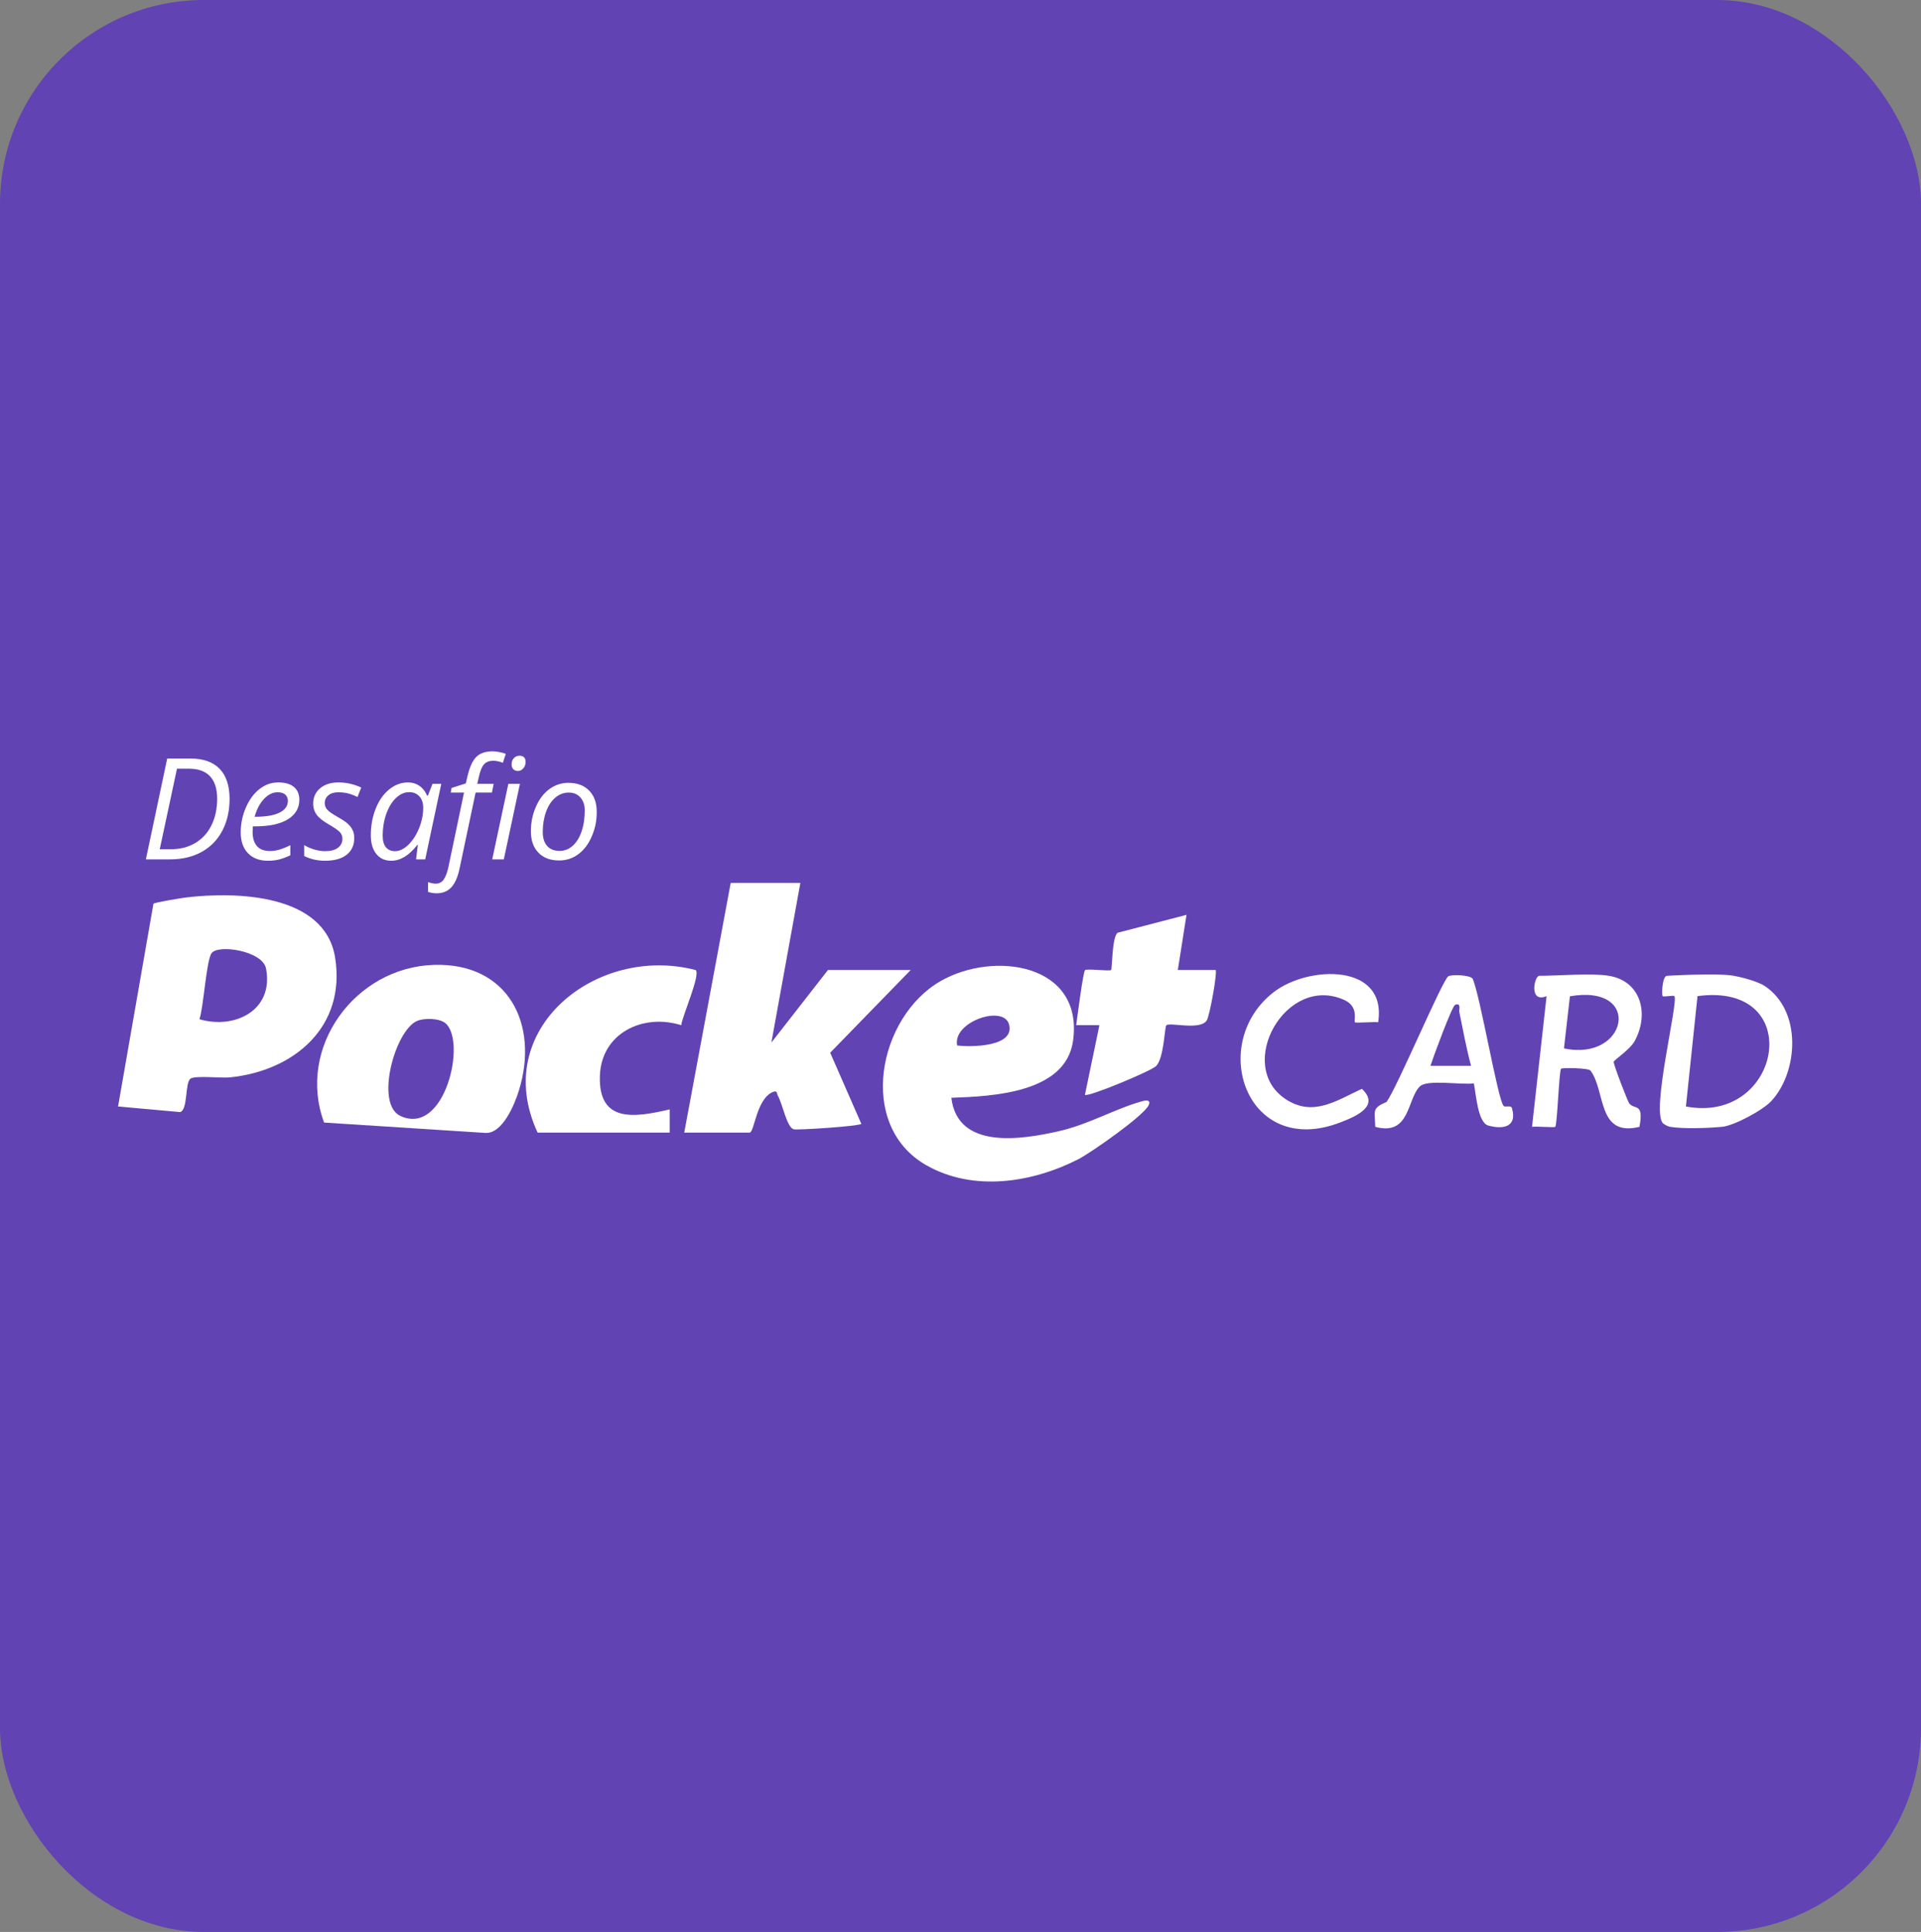 <svg width="179" height="180" viewBox="0 0 179 180" fill="none" xmlns="http://www.w3.org/2000/svg">
<rect x="0" y="0" width="179" height="180" fill="#808080" stroke="none"/>
<rect width="179" height="180" rx="19" fill="#6143B3"/>
<path d="M21.392 74.433C21.392 75.551 21.167 76.538 20.717 77.394C20.268 78.25 19.626 78.91 18.79 79.372C17.954 79.834 16.976 80.066 15.854 80.066H13.593L15.579 70.675H17.775C18.957 70.675 19.855 70.995 20.47 71.636C21.085 72.276 21.392 73.209 21.392 74.433ZM15.925 79.123C16.791 79.123 17.55 78.926 18.206 78.535C18.861 78.143 19.363 77.59 19.712 76.874C20.061 76.159 20.236 75.341 20.236 74.421C20.236 73.501 20.015 72.803 19.574 72.33C19.133 71.857 18.486 71.621 17.634 71.621H16.491L14.885 79.124H15.925V79.123Z" fill="white"/>
<path d="M24.963 80.195C24.176 80.195 23.557 79.962 23.107 79.495C22.657 79.029 22.432 78.382 22.432 77.556C22.432 76.729 22.592 75.979 22.911 75.24C23.231 74.501 23.653 73.926 24.18 73.515C24.707 73.104 25.286 72.898 25.92 72.898C26.555 72.898 27.068 73.041 27.398 73.326C27.728 73.61 27.893 74.008 27.893 74.517C27.893 75.288 27.537 75.893 26.826 76.332C26.116 76.771 25.098 76.99 23.776 76.99H23.563L23.537 77.504C23.537 78.065 23.669 78.503 23.932 78.818C24.195 79.132 24.604 79.289 25.156 79.289C25.426 79.289 25.703 79.251 25.988 79.174C26.273 79.097 26.628 78.955 27.051 78.75V79.688C26.649 79.876 26.293 80.008 25.985 80.083C25.676 80.158 25.336 80.195 24.963 80.195ZM25.856 73.816C25.415 73.816 25.001 74.018 24.613 74.42C24.225 74.822 23.929 75.381 23.723 76.097H23.8C24.776 76.097 25.524 75.969 26.044 75.714C26.564 75.459 26.825 75.09 26.825 74.606C26.825 74.38 26.746 74.191 26.59 74.041C26.434 73.891 26.189 73.816 25.854 73.816H25.856Z" fill="white"/>
<path d="M33.012 78.069C33.012 78.737 32.776 79.259 32.302 79.634C31.829 80.008 31.162 80.195 30.301 80.195C29.578 80.195 28.924 80.047 28.342 79.752V78.737C28.641 78.918 28.965 79.057 29.312 79.155C29.659 79.254 29.98 79.303 30.275 79.303C30.815 79.303 31.221 79.196 31.496 78.982C31.77 78.768 31.907 78.494 31.907 78.159C31.907 77.915 31.832 77.71 31.682 77.543C31.533 77.376 31.209 77.147 30.712 76.856C30.156 76.543 29.761 76.237 29.53 75.937C29.299 75.637 29.183 75.281 29.183 74.87C29.183 74.279 29.399 73.803 29.832 73.441C30.264 73.079 30.834 72.898 31.541 72.898C32.247 72.898 32.979 73.056 33.66 73.373L33.314 74.253L32.954 74.093C32.522 73.909 32.051 73.816 31.541 73.816C31.142 73.816 30.83 73.909 30.602 74.095C30.375 74.282 30.262 74.522 30.262 74.818C30.262 75.058 30.337 75.263 30.49 75.434C30.642 75.605 30.956 75.826 31.431 76.096C31.889 76.353 32.218 76.573 32.417 76.757C32.616 76.942 32.765 77.14 32.863 77.351C32.961 77.563 33.011 77.802 33.011 78.068L33.012 78.069Z" fill="white"/>
<path d="M38.029 72.898C38.423 72.898 38.774 73.004 39.082 73.216C39.389 73.428 39.63 73.733 39.801 74.131H39.872L40.303 73.026H41.119L39.622 80.066H38.768L38.935 78.724H38.883C38.116 79.705 37.309 80.195 36.462 80.195C35.867 80.195 35.399 79.982 35.061 79.559C34.723 79.135 34.554 78.555 34.554 77.818C34.554 76.927 34.706 76.101 35.01 75.338C35.314 74.576 35.733 73.979 36.269 73.546C36.804 73.113 37.391 72.898 38.029 72.898H38.029ZM36.809 79.303C37.224 79.303 37.637 79.105 38.048 78.709C38.459 78.313 38.794 77.796 39.051 77.161C39.307 76.525 39.436 75.888 39.436 75.249C39.436 74.808 39.316 74.457 39.077 74.196C38.837 73.935 38.522 73.805 38.132 73.805C37.687 73.805 37.272 73.989 36.889 74.357C36.505 74.725 36.205 75.224 35.986 75.853C35.768 76.483 35.659 77.146 35.659 77.845C35.659 78.332 35.76 78.698 35.961 78.94C36.163 79.181 36.446 79.303 36.809 79.303H36.809Z" fill="white"/>
<path d="M40.688 83.227C40.393 83.227 40.126 83.182 39.886 83.092V82.186C40.16 82.281 40.399 82.327 40.605 82.327C40.931 82.327 41.182 82.194 41.357 81.928C41.533 81.663 41.674 81.284 41.781 80.791L43.239 73.841H41.999L42.083 73.41L43.407 72.987L43.555 72.345C43.752 71.489 44.025 70.883 44.373 70.53C44.722 70.177 45.239 70 45.924 70C46.096 70 46.305 70.025 46.554 70.074C46.802 70.123 46.995 70.177 47.132 70.238L46.855 71.067C46.53 70.943 46.236 70.88 45.975 70.88C45.602 70.88 45.317 70.984 45.118 71.192C44.919 71.399 44.757 71.779 44.633 72.331L44.472 73.025H46.001L45.841 73.841H44.318L42.828 80.895C42.661 81.704 42.404 82.295 42.057 82.668C41.71 83.04 41.255 83.227 40.689 83.227H40.688ZM46.946 80.067H45.866L47.369 73.027H48.448L46.946 80.067ZM47.672 71.228C47.672 70.988 47.74 70.792 47.877 70.64C48.014 70.489 48.191 70.412 48.41 70.412C48.786 70.412 48.975 70.605 48.975 70.99C48.975 71.225 48.904 71.424 48.76 71.588C48.617 71.751 48.451 71.832 48.263 71.832C48.092 71.832 47.951 71.779 47.839 71.675C47.728 71.57 47.672 71.421 47.672 71.228H47.672Z" fill="white"/>
<path d="M52.971 72.937C53.784 72.937 54.427 73.178 54.898 73.659C55.369 74.141 55.604 74.803 55.604 75.647C55.604 76.491 55.45 77.212 55.141 77.927C54.833 78.643 54.415 79.195 53.888 79.585C53.361 79.974 52.766 80.169 52.103 80.169C51.281 80.169 50.636 79.927 50.169 79.443C49.703 78.959 49.469 78.298 49.469 77.457C49.469 76.617 49.625 75.878 49.938 75.161C50.251 74.444 50.673 73.894 51.204 73.51C51.734 73.127 52.324 72.935 52.971 72.935V72.937ZM54.487 75.5C54.487 75.008 54.353 74.608 54.085 74.302C53.818 73.996 53.455 73.843 52.996 73.843C52.538 73.843 52.111 74.002 51.741 74.318C51.37 74.635 51.084 75.075 50.88 75.638C50.677 76.201 50.575 76.828 50.575 77.517C50.575 78.078 50.711 78.512 50.983 78.819C51.255 79.124 51.645 79.278 52.155 79.278C52.6 79.278 53 79.122 53.356 78.809C53.712 78.496 53.989 78.052 54.188 77.475C54.387 76.899 54.487 76.241 54.487 75.5Z" fill="white"/>
<path d="M11 103.091L14.298 84.202C14.408 84.075 16.902 83.669 17.363 83.614C21.983 83.062 30.277 83.259 31.227 89.222C32.257 95.684 27.395 99.774 21.413 100.38C20.6 100.462 18.188 100.183 17.747 100.501C17.222 100.878 17.528 103.39 16.786 103.612L11 103.091ZM18.583 94.96C21.904 95.936 25.53 94.109 24.791 90.245C24.474 88.583 20.324 87.957 19.714 88.809C19.219 89.501 18.976 93.838 18.583 94.959V94.96Z" fill="white"/>
<path d="M88.647 102.279C89.223 107.131 95.147 106.191 98.661 105.392C101.467 104.754 103.907 103.3 106.424 102.603C106.755 102.511 107.255 102.436 107.042 102.951C106.643 103.918 101.624 107.421 100.467 108.01C96.156 110.205 90.674 111.058 86.296 108.552C79.805 104.839 81.827 94.739 87.649 91.405C92.626 88.556 100.996 89.782 99.986 96.979C99.304 101.845 92.459 102.145 88.647 102.279ZM89.189 97.407C90.446 97.566 94.608 97.556 94.021 95.437C93.507 93.58 88.736 95.206 89.189 97.407Z" fill="white"/>
<path d="M74.579 82.257L71.877 97.136L77.15 90.374H84.86L77.358 98.081L80.261 104.711C80.033 104.931 74.252 105.312 73.947 105.212C73.298 104.996 72.919 102.831 72.476 102.079C72.378 101.914 72.462 101.552 72.013 101.74C70.468 102.384 70.3 105.525 69.845 105.525H63.758L68.088 82.257H74.581H74.579Z" fill="white"/>
<path d="M40.444 89.897C47.365 89.691 50.262 95.438 48.349 101.614C47.941 102.93 46.812 105.649 45.229 105.553L30.2 104.588C27.615 97.625 33.063 90.117 40.444 89.898V89.897ZM41.496 95.324C40.934 94.861 39.53 94.835 38.872 95.115C36.796 95.998 34.916 102.857 37.308 103.971C41.464 105.907 43.509 96.982 41.496 95.324Z" fill="white"/>
<path d="M50.095 105.525C45.627 95.923 55.554 87.961 64.831 90.382C65.284 90.852 63.569 94.666 63.48 95.516C59.896 94.394 56.025 96.267 55.898 100.24C55.756 104.655 59.126 104.124 62.402 103.361L62.404 105.525H50.094H50.095Z" fill="white"/>
<path d="M110.56 85.234L109.751 90.372H113.268C113.456 90.561 112.722 94.674 112.436 95.089C111.794 96.024 109.001 95.218 108.68 95.527C108.515 95.687 108.468 98.552 107.735 99.317C107.289 99.781 101.357 102.248 101.093 102.005L102.445 95.517L100.28 95.515C100.378 94.83 100.918 90.569 101.104 90.388C101.27 90.228 103.404 90.507 103.528 90.376C103.649 90.248 103.6 87.42 104.122 86.909L110.559 85.235L110.56 85.234Z" fill="white"/>
<path d="M155.607 104.983C155.461 104.958 155.136 104.81 154.973 104.668C153.794 103.626 156.448 93.219 156.015 92.807C155.916 92.712 155.026 92.903 154.928 92.81C154.816 92.704 154.883 90.915 155.336 90.915C155.336 90.915 160.029 90.633 161.559 90.915C162.771 91.138 163.966 91.554 164.413 91.847C167.929 94.155 167.569 99.823 165.082 102.553C164.281 103.433 161.586 104.878 160.477 104.982C159.094 105.113 156.847 105.191 155.607 104.982V104.983ZM157.094 103.09C166.046 104.791 168.363 91.443 158.176 92.807L157.094 103.09Z" fill="white"/>
<path d="M149.925 90.915C152.991 91.424 153.691 94.587 152.282 97.059C151.863 97.793 150.409 98.75 150.367 98.923C150.318 99.126 151.681 102.659 151.825 102.821C152.356 103.423 153.178 102.714 152.768 104.985C148.795 105.963 149.64 101.623 148.195 99.74C148.007 99.495 145.555 99.47 145.461 99.572C145.274 99.77 145.108 104.787 144.921 104.985C144.837 105.074 143.152 104.922 142.755 104.985L144.111 92.81C142.432 93.497 142.966 90.915 143.433 90.915C145.258 90.915 148.29 90.644 149.926 90.915H149.925ZM145.731 97.678C151.671 98.948 153.12 91.644 146.287 92.823L145.731 97.678Z" fill="white"/>
<path d="M140.116 103.044C140.277 103.187 140.795 102.95 140.881 103.238C141.4 104.975 140.096 105.261 138.673 104.864C137.691 104.59 137.536 101.89 137.334 100.939C136.216 101.098 133.05 100.558 132.337 101.193C131.104 102.29 131.444 105.889 128.146 104.985C128.111 103.492 127.8 103.263 129.204 102.662C130.181 101.336 134.4 91.305 134.954 90.961C135.253 90.775 136.955 90.829 137.217 91.179C137.913 92.661 139.578 102.563 140.116 103.044ZM133.287 99.302H137.075C136.629 97.655 136.326 95.976 135.984 94.302C135.928 94.027 136.191 93.403 135.59 93.62C135.3 93.724 133.511 98.605 133.287 99.302Z" fill="white"/>
<path d="M128.419 95.245C128.021 95.181 126.337 95.336 126.253 95.244C126.111 95.089 126.672 93.793 125.232 93.153C119.808 90.742 115.07 99.254 119.779 102.394C122.341 104.104 124.533 102.538 126.901 101.444C128.617 103.048 126.36 104.009 124.896 104.573C116.126 107.956 112.5 97.203 118.7 92.425C121.91 89.952 129.277 89.708 128.418 95.244L128.419 95.245Z" fill="white"/>
</svg>

